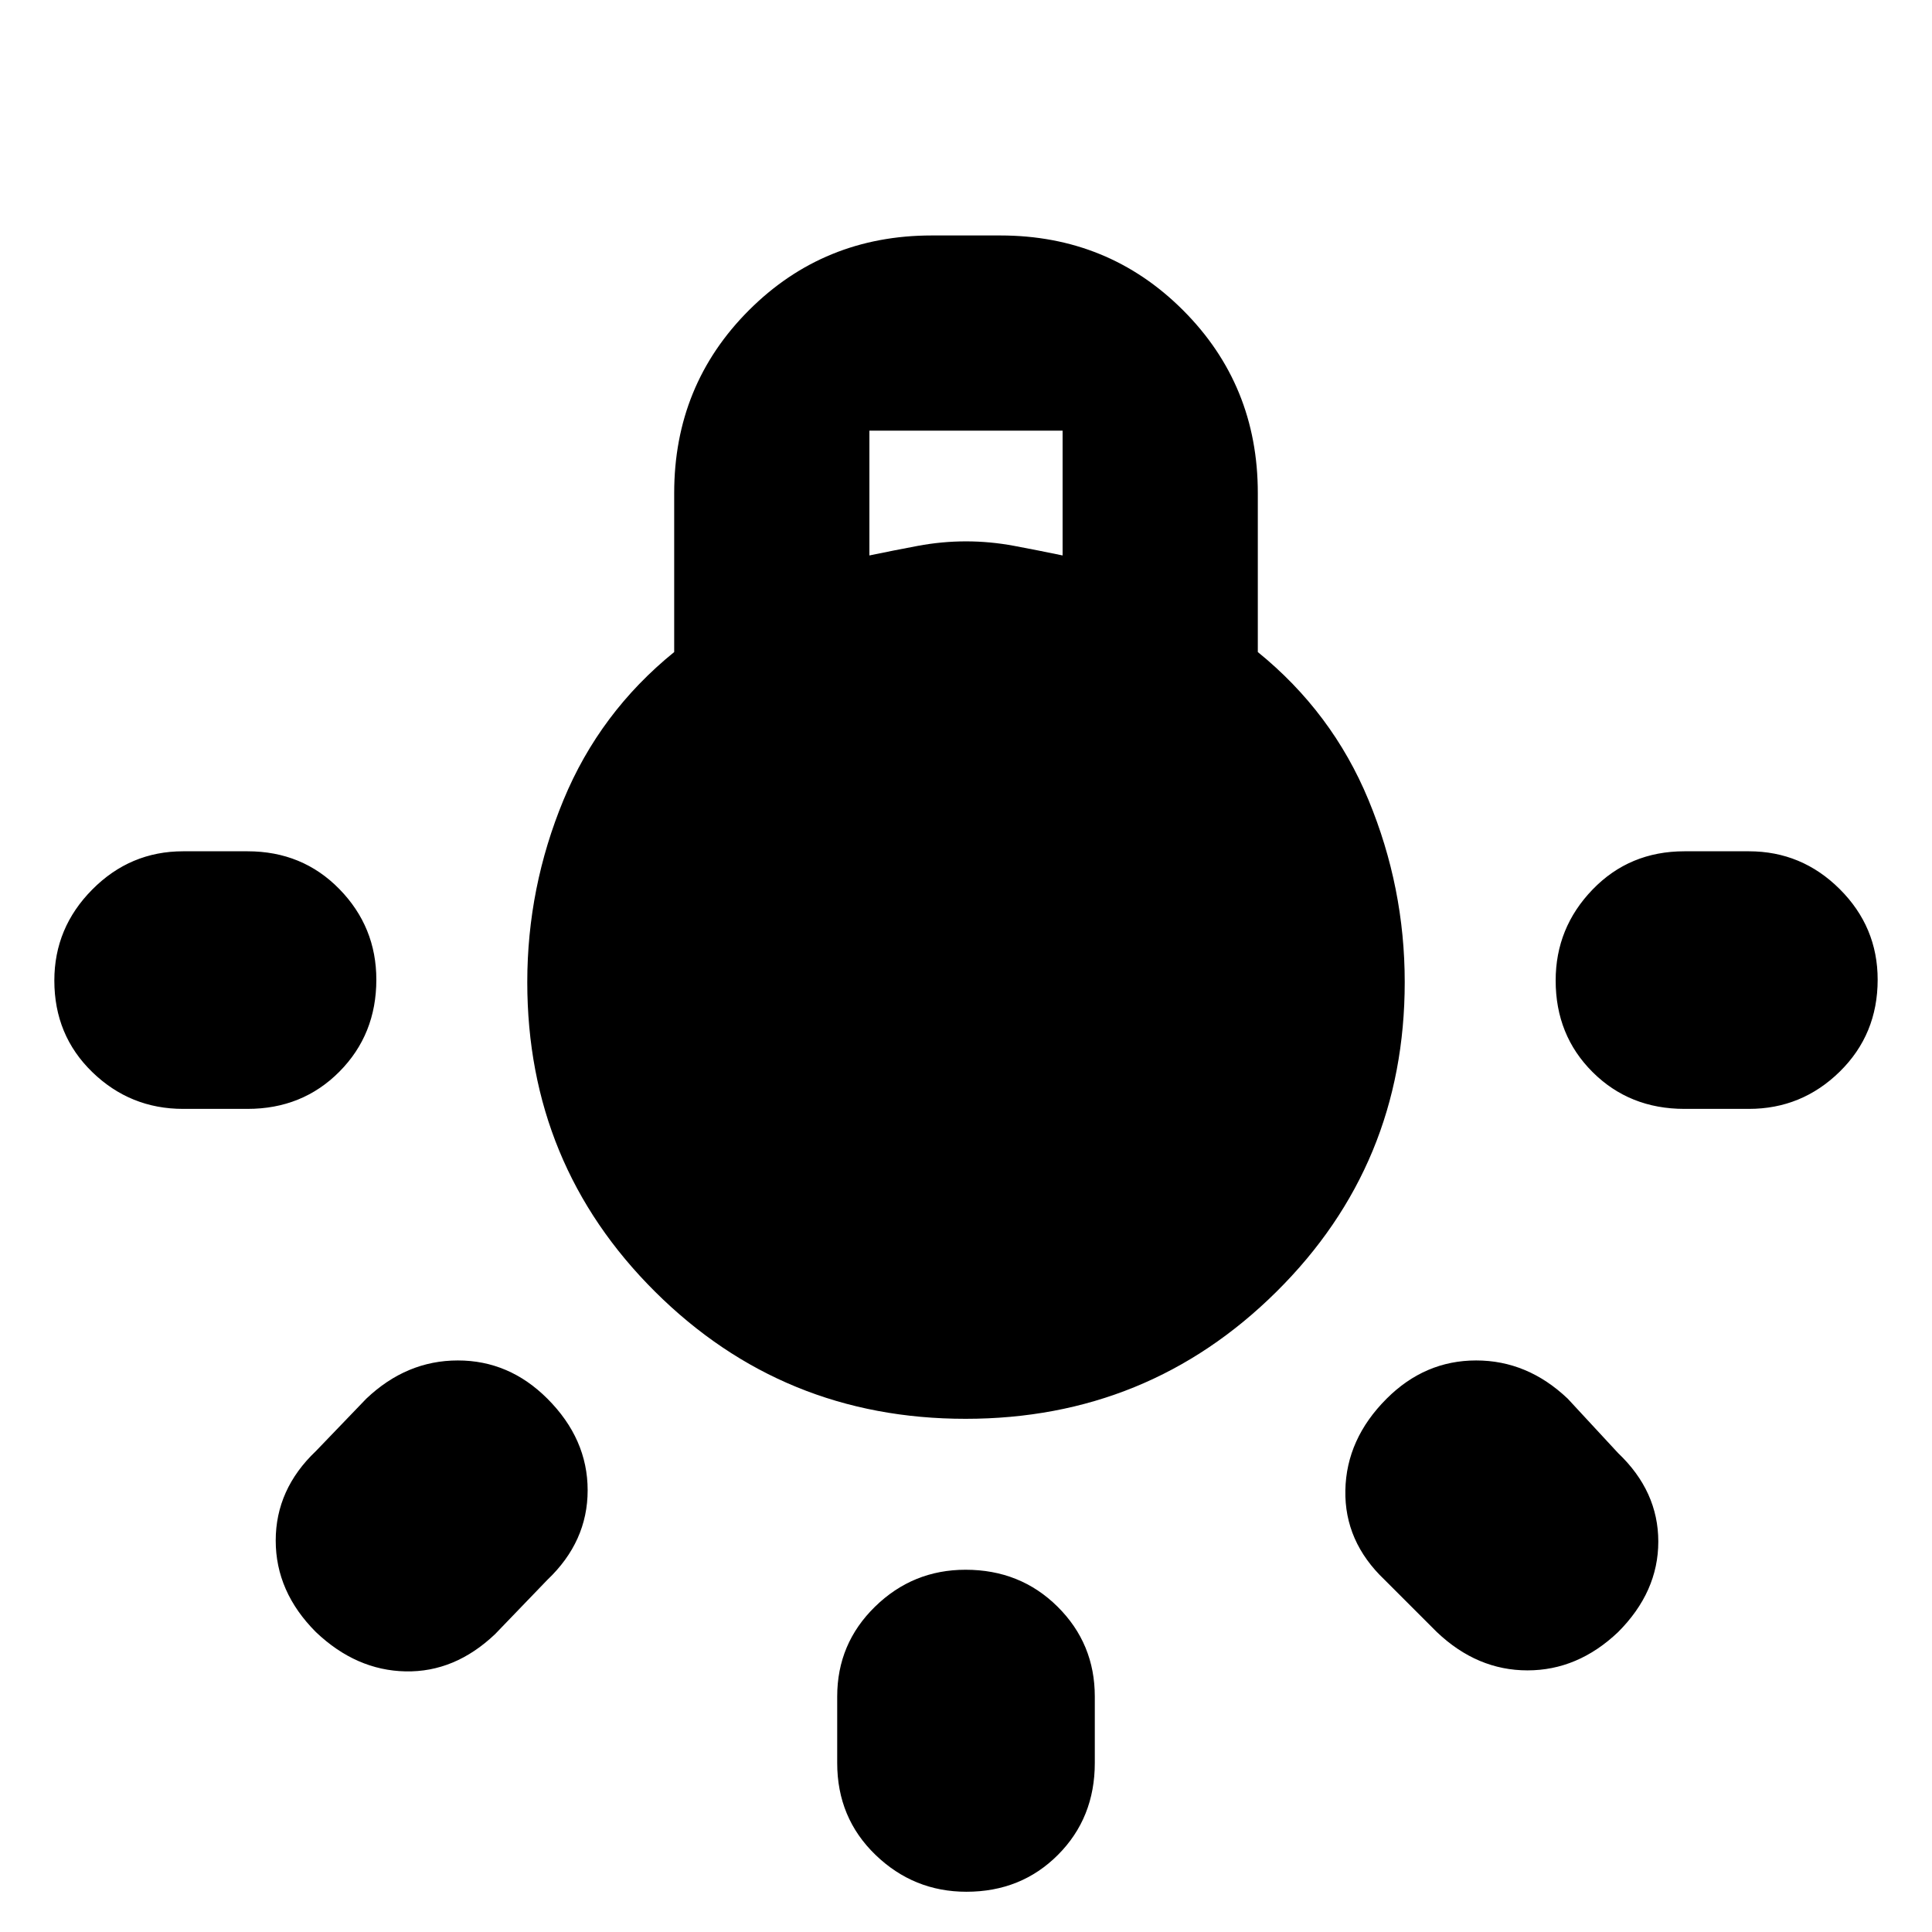 <svg xmlns="http://www.w3.org/2000/svg" height="20" viewBox="0 -960 960 960" width="20"><path d="M416-84v-33q0-26.3 18.79-44.65 18.79-18.35 45-18.35 27.21 0 45.71 18.35T544-117v33q0 27.3-18.29 45.65Q507.42-20 480.21-20 454-20 435-38.35T416-84ZM91-537h32q27.3 0 45.65 18.79 18.35 18.79 18.35 45 0 27.21-18.35 45.71T123-409H91q-26.3 0-45.15-18.29Q27-445.58 27-472.79 27-499 45.85-518T91-537Zm746 0h32q26.3 0 45.15 18.79 18.85 18.79 18.85 45 0 27.21-18.85 45.71T869-409h-32q-27.3 0-45.65-18.29Q773-445.58 773-472.79 773-499 791.35-518T837-537ZM714-149l-26-26q-20-19-19.5-44.5T689-265q19-19 44.5-19t45.5 19l25 27q20 19 20 44t-20 45q-20 19-45 19t-45-19Zm-557-90 25-26q20-19 45.5-19t44.5 19q20 20 20 45.5T272-175l-26 27q-20 19-44.5 18.5T157-149q-20-20-20-45.5t20-44.5Zm322.77-16Q389-255 325.5-318.16 262-381.32 262-472q0-47 18-90.5t55-73.5v-79q0-53.7 37.15-90.85Q409.3-843 463-843h34q53.7 0 90.85 37.15Q625-768.7 625-715v79q37 30 55 73.5t18 90.5q0 90.68-63.73 153.84Q570.55-255 479.77-255ZM432-684q12-2.5 24-4.75t24-2.25q12 0 24 2.25t24 4.75v-62h-96v62Zm48.71 302Q518-382 544-408.5t26-63.5q0-38-26-64t-63.29-26q-37.3 0-64 25.5Q390-511 390-472.5q0 37.5 26.71 64 26.7 26.5 64 26.5Zm.29 11q-43 0-72.5-29.5T379-472q0-43 29.5-72t72.5-29q42 0 71 29.5t29 71.5q0 42-29 71.5T481-371Z"/></svg>